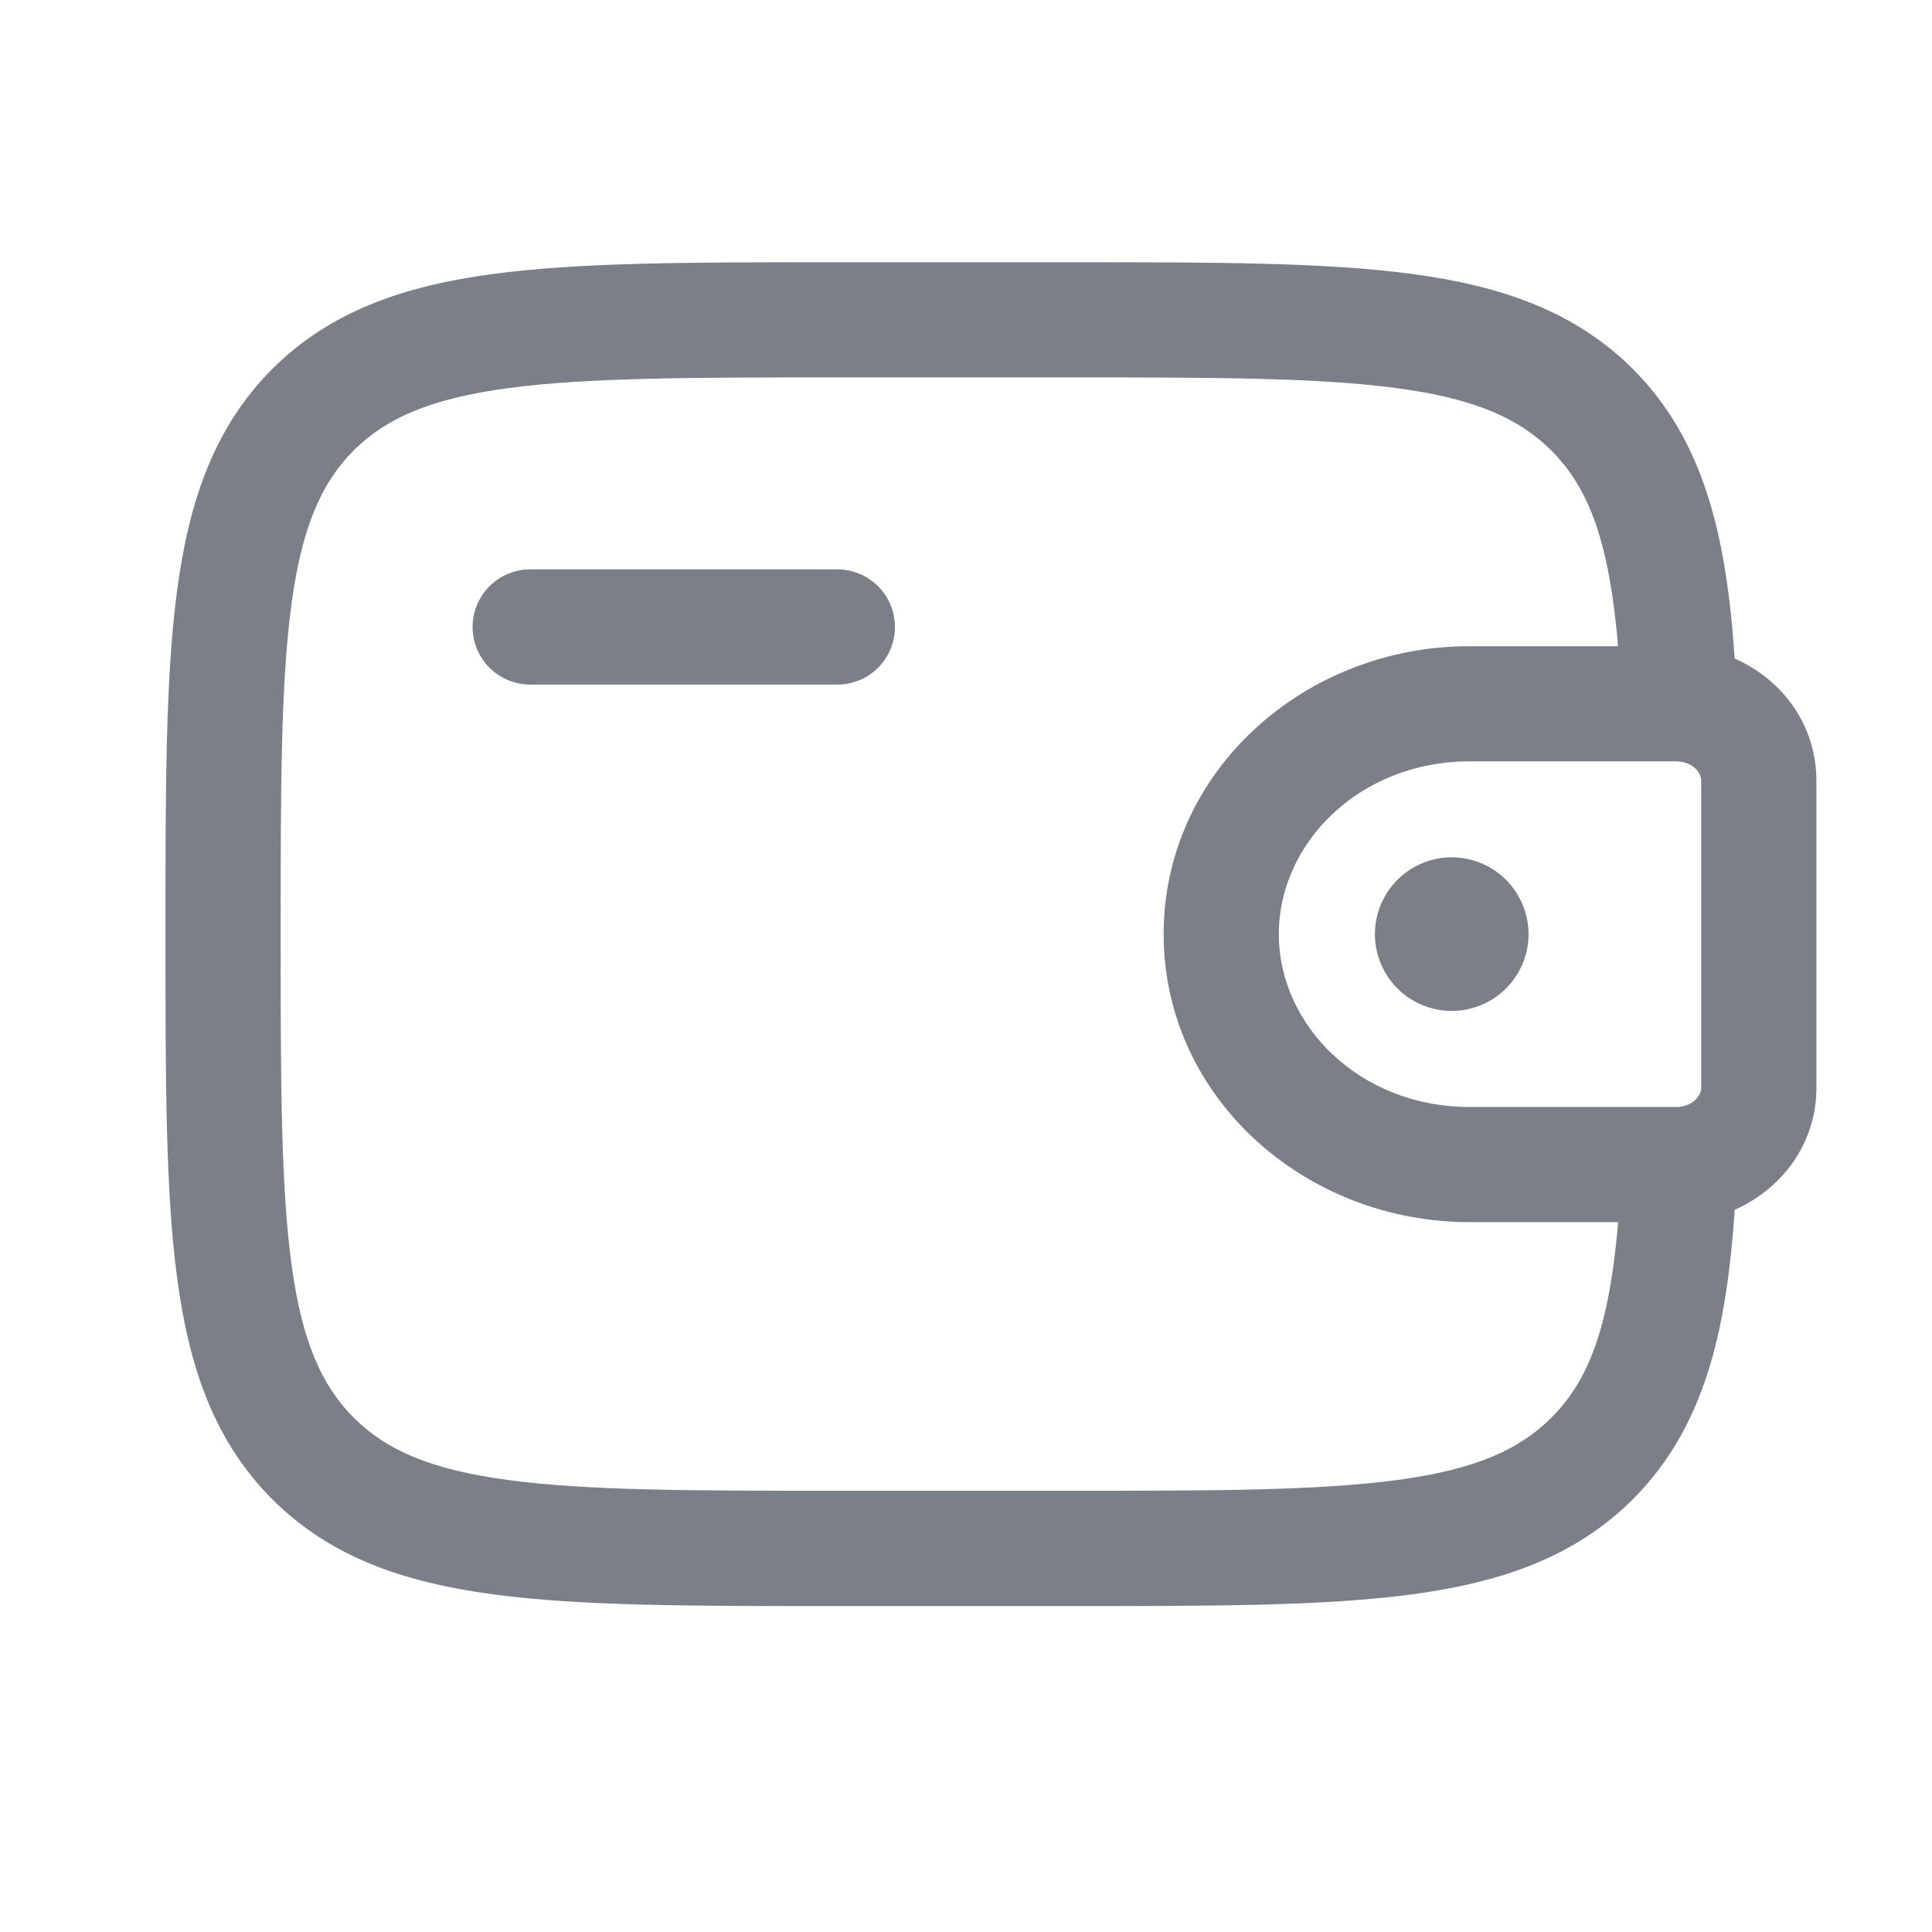 <svg width="23" height="23" viewBox="0 0 23 23" fill="none" xmlns="http://www.w3.org/2000/svg">
<path d="M18.197 11.121C18.197 11.363 18.1 11.596 17.929 11.767C17.757 11.938 17.525 12.035 17.282 12.035C17.04 12.035 16.807 11.938 16.636 11.767C16.465 11.596 16.368 11.363 16.368 11.121C16.368 10.878 16.465 10.646 16.636 10.474C16.807 10.303 17.04 10.206 17.282 10.206C17.525 10.206 17.757 10.303 17.929 10.474C18.1 10.646 18.197 10.878 18.197 11.121Z" fill="#7A7F88"/>
<path fill-rule="evenodd" clip-rule="evenodd" d="M9.917 3.122H12.762C14.443 3.122 15.774 3.122 16.815 3.262C17.886 3.406 18.754 3.71 19.439 4.393C20.283 5.239 20.553 6.371 20.651 7.84C21.178 8.071 21.577 8.562 21.62 9.184C21.624 9.239 21.624 9.299 21.624 9.354V12.888C21.624 12.943 21.624 13.002 21.621 13.057C21.577 13.678 21.178 14.17 20.651 14.402C20.553 15.871 20.283 17.002 19.439 17.848C18.754 18.532 17.886 18.835 16.815 18.98C15.773 19.12 14.443 19.12 12.762 19.12H9.917C8.237 19.12 6.906 19.12 5.865 18.98C4.794 18.835 3.926 18.532 3.241 17.848C2.558 17.163 2.254 16.296 2.11 15.224C1.97 14.182 1.97 12.852 1.97 11.172V11.069C1.97 9.389 1.97 8.058 2.11 7.017C2.254 5.946 2.558 5.078 3.241 4.393C3.926 3.71 4.794 3.406 5.865 3.262C6.907 3.122 8.237 3.122 9.917 3.122ZM19.264 14.549H17.492C15.531 14.549 13.853 13.06 13.853 11.121C13.853 9.181 15.531 7.693 17.491 7.693H19.263C19.159 6.467 18.924 5.819 18.468 5.363C18.081 4.977 17.551 4.744 16.631 4.621C15.692 4.495 14.454 4.493 12.71 4.493H9.968C8.224 4.493 6.987 4.495 6.046 4.621C5.127 4.744 4.597 4.977 4.21 5.363C3.824 5.75 3.592 6.28 3.469 7.199C3.343 8.139 3.341 9.376 3.341 11.12C3.341 12.863 3.343 14.102 3.469 15.041C3.592 15.96 3.825 16.491 4.211 16.877C4.598 17.264 5.128 17.496 6.048 17.619C6.988 17.746 8.225 17.747 9.969 17.747H12.711C14.454 17.747 15.693 17.746 16.633 17.619C17.552 17.496 18.082 17.264 18.469 16.877C18.925 16.422 19.16 15.775 19.264 14.548M5.626 7.464C5.626 7.282 5.699 7.108 5.827 6.979C5.956 6.851 6.13 6.778 6.312 6.778H9.969C10.15 6.778 10.325 6.851 10.454 6.979C10.582 7.108 10.654 7.282 10.654 7.464C10.654 7.646 10.582 7.82 10.454 7.949C10.325 8.077 10.15 8.15 9.969 8.15H6.312C6.13 8.15 5.956 8.077 5.827 7.949C5.699 7.82 5.626 7.646 5.626 7.464ZM19.955 9.064H17.492C16.191 9.064 15.224 10.032 15.224 11.121C15.224 12.209 16.191 13.178 17.491 13.178H19.976C20.164 13.166 20.246 13.039 20.252 12.962V9.28C20.246 9.203 20.164 9.076 19.976 9.065L19.955 9.064Z" fill="#7A7F88"/>
</svg>
